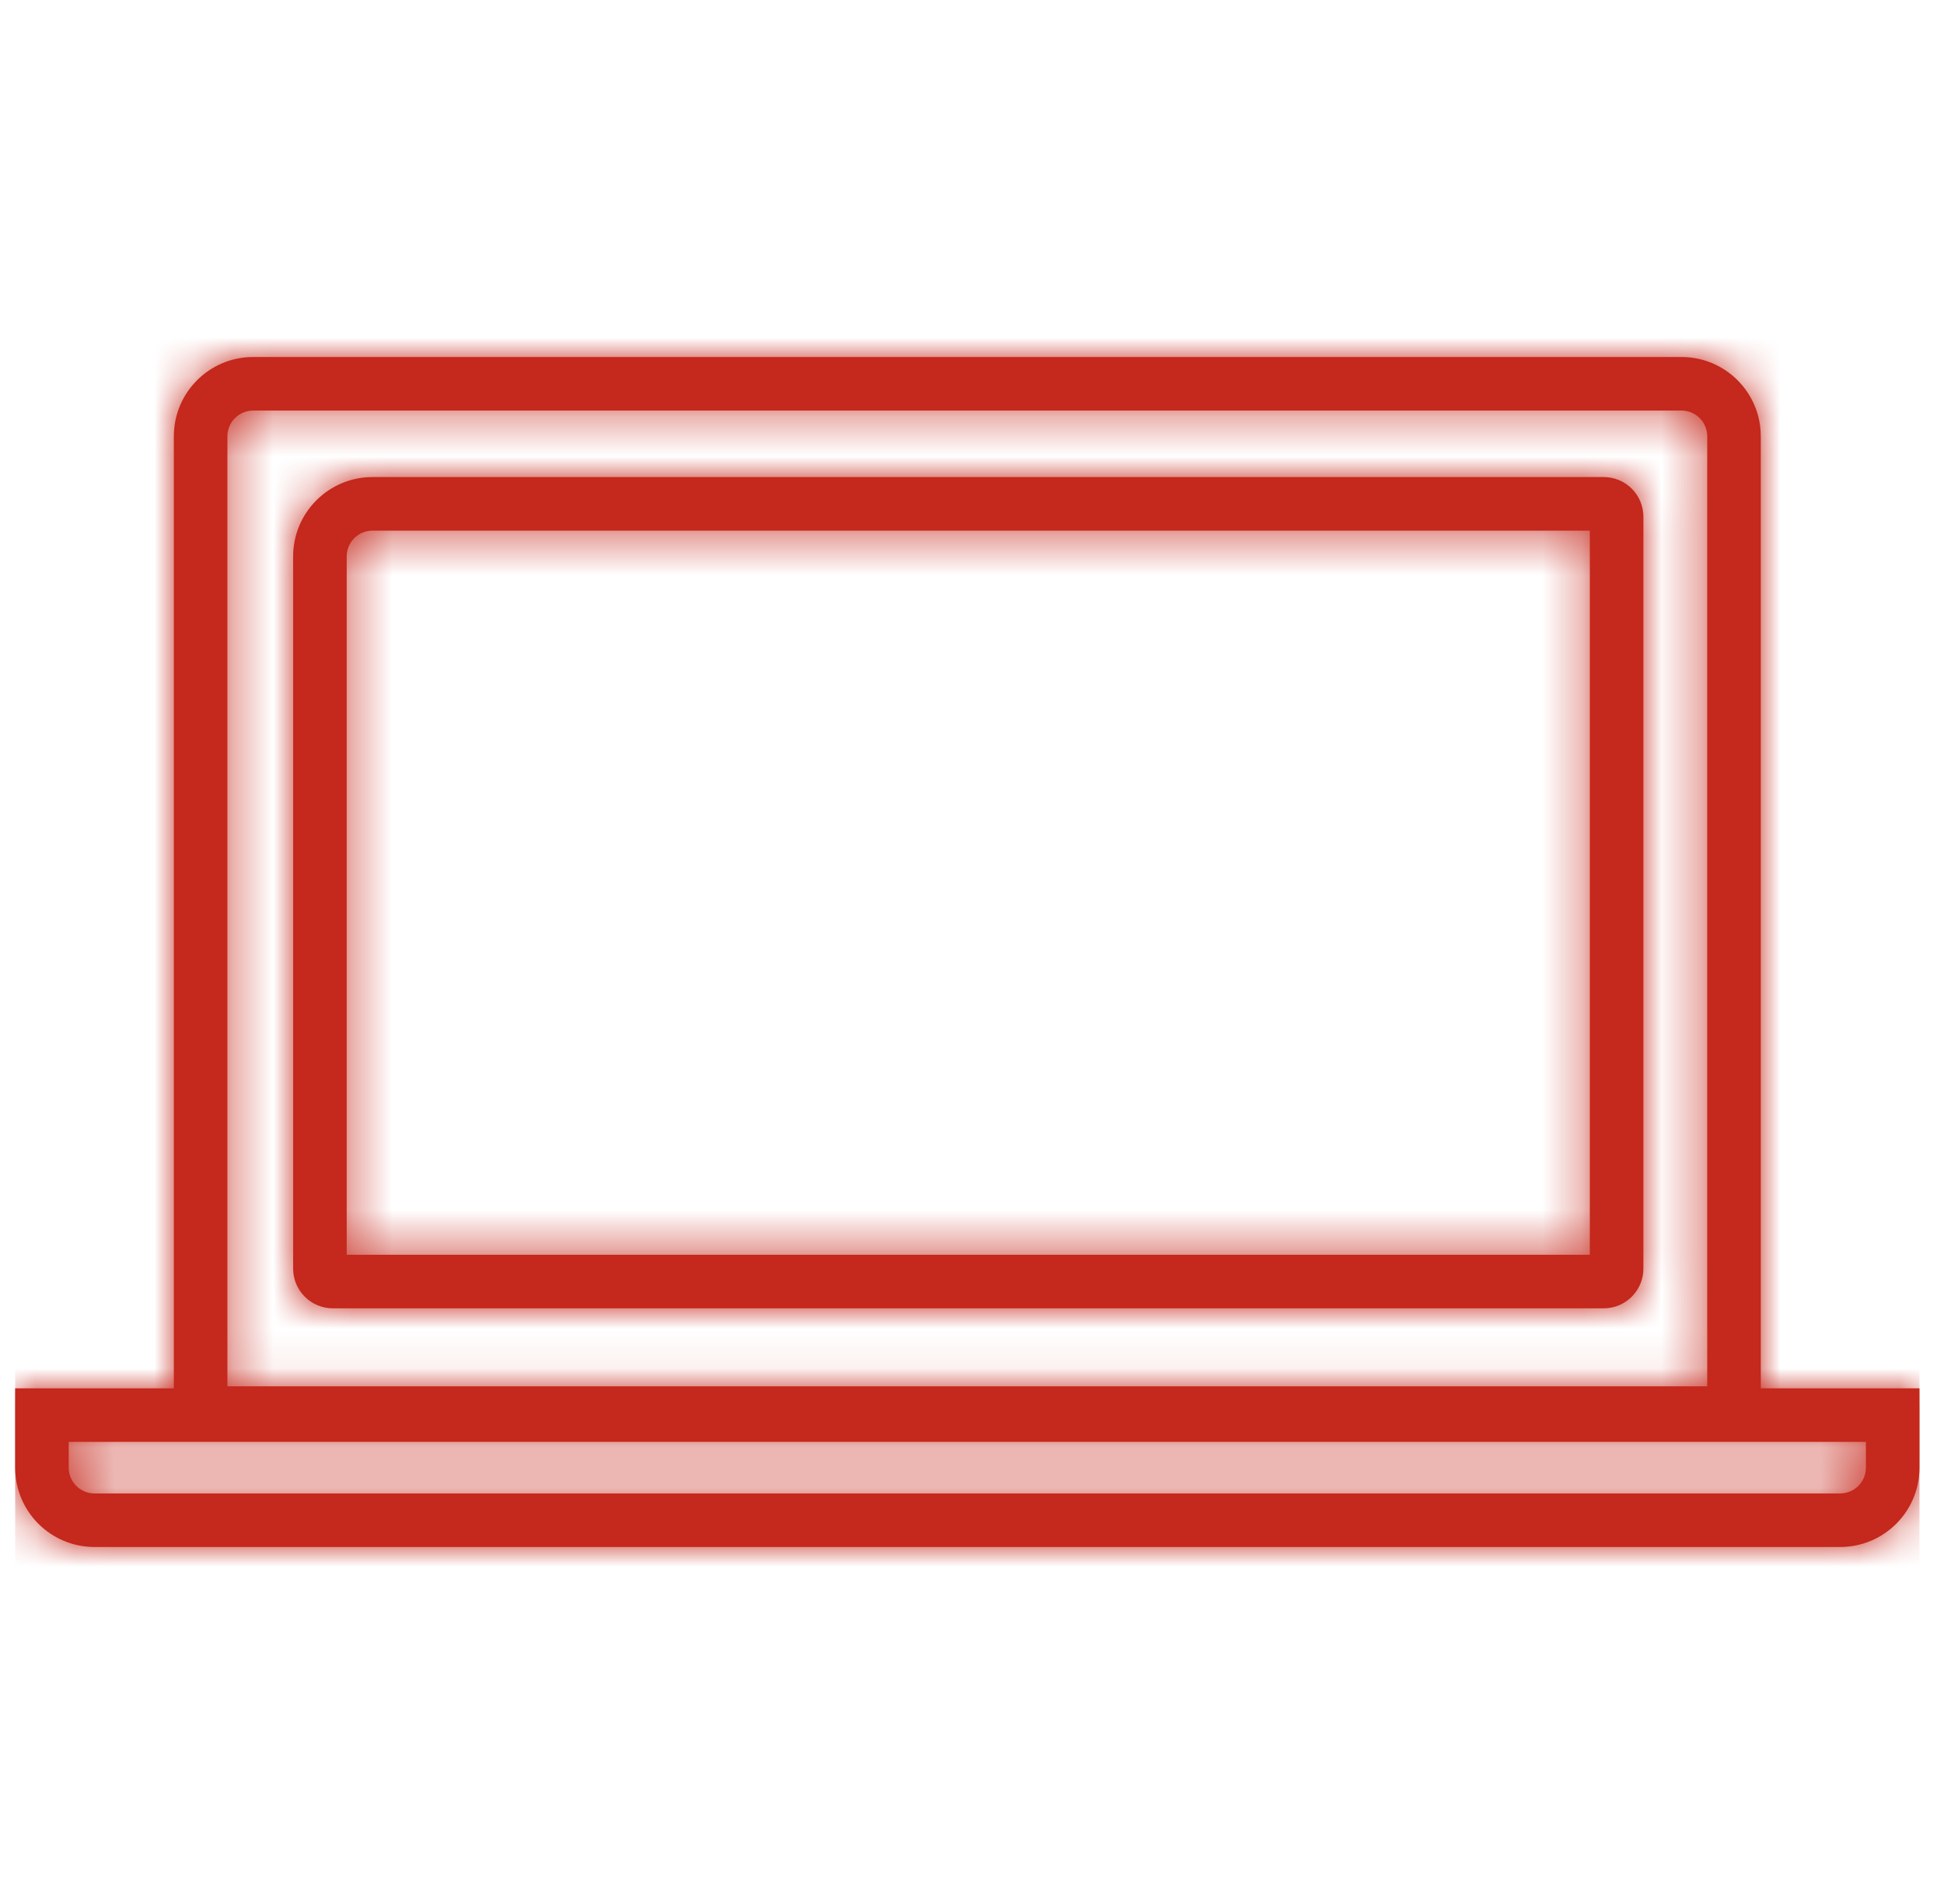 <?xml version="1.0" encoding="UTF-8"?>
<svg width="49px" height="48px" viewBox="0 0 49 48" version="1.1" xmlns="http://www.w3.org/2000/svg" xmlns:xlink="http://www.w3.org/1999/xlink">
    <!-- Generator: sketchtool 60.1 (101010) - https://sketch.com -->
    <title>75DE9D4E-5761-4AE0-9FDC-9704116CF65E</title>
    <desc>Created with sketchtool.</desc>
    <defs>
        <path d="M42,9 C43.105,9 44,9.895 44,11 L44,35 L48,35 L48,37 C48,38.105 47.105,39 46,39 L2,39 C0.895,39 0,38.105 0,37 L0,35 L4,35 L4,11 C4,9.895 4.895,9 6,9 L42,9 Z M46.65,36.35 L1.35,36.35 L1.35,37 C1.35,37.359 1.641,37.65 2,37.65 L46,37.65 C46.359,37.65 46.65,37.359 46.65,37 L46.65,36.35 Z M42,10.35 L6,10.35 C5.641,10.35 5.35,10.641 5.35,11 L5.35,34.95 L42.65,34.95 L42.65,11 C42.65,10.641 42.359,10.35 42,10.35 Z M40.041,12.027 C40.593,12.027 41.041,12.474 41.041,13.027 L41.041,31.983 C41.041,32.535 40.593,32.983 40.041,32.983 L8.007,32.983 C7.455,32.983 7.007,32.535 7.007,31.983 L7.007,14.027 C7.007,12.922 7.903,12.027 9.007,12.027 L40.041,12.027 Z M39.691,13.377 L9.007,13.377 C8.648,13.377 8.357,13.668 8.357,14.027 L8.357,31.633 L39.691,31.633 L39.691,13.377 Z" id="path-1"></path>
    </defs>
    <g id="Asset-Artboard-Page" stroke="none" stroke-width="1" fill="none" fill-rule="evenodd">
        <g id="icons/products/red/G-communication/g75-laptop" transform="translate(0.382, 0)">
            <g>
                <polygon id="Rectangle-path" fill-opacity="0" fill="#FFFFFF" fill-rule="nonzero" points="0 0 48 0 48 48 0 48"></polygon>
                <mask id="mask-2" fill="white">
                    <use xlink:href="#path-1"></use>
                </mask>
                <use id="Combined-Shape" fill="#C5281C" xlink:href="#path-1"></use>
                <polygon id="Color-Style" fill="#C5281C" mask="url(#mask-2)" points="0 0 48 0 48 48 0 48"></polygon>
            </g>
        </g>
    </g>
</svg>